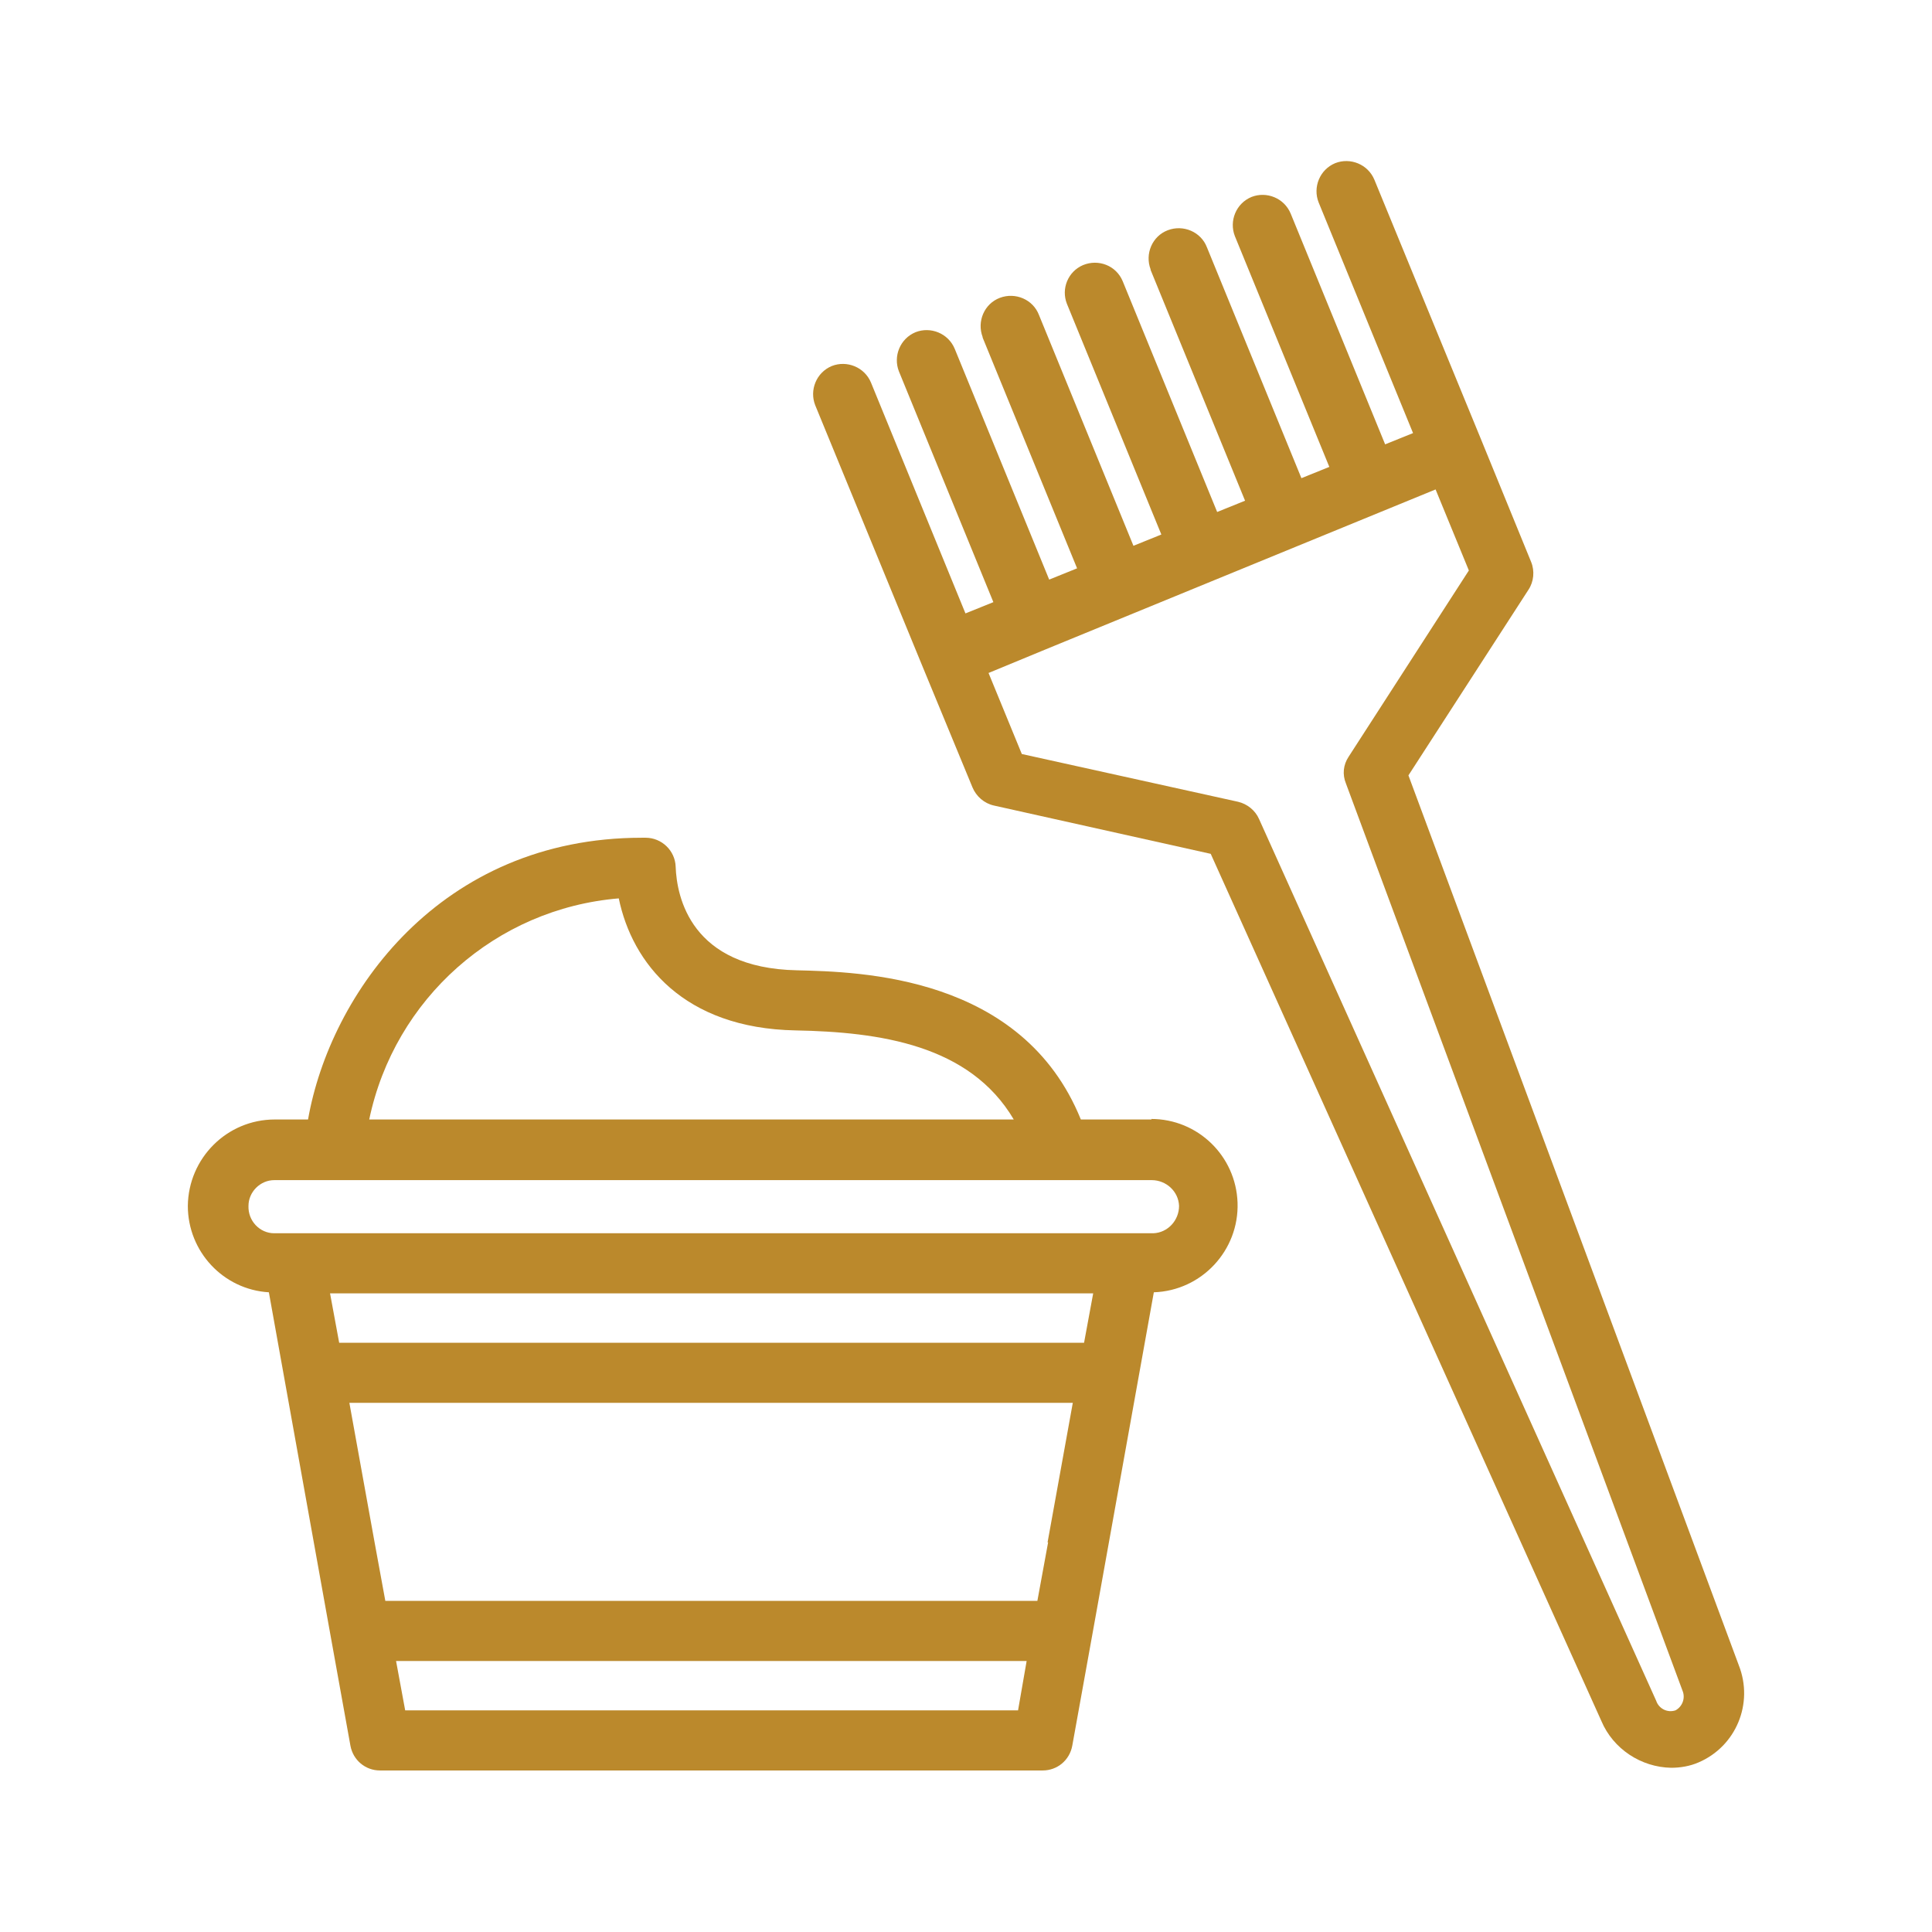 <svg width="36" height="36" viewBox="0 0 36 36" fill="none" xmlns="http://www.w3.org/2000/svg">
<path d="M21.46 20.86H20.14C19.05 18.17 16.02 18.11 14.85 18.08C12.87 18.04 12.61 16.71 12.59 16.15C12.58 15.85 12.33 15.61 12.03 15.61H11.96C8.2 15.61 6.15 18.52 5.74 20.86H5.12C4.23 20.86 3.51 21.58 3.5 22.47C3.5 23.32 4.16 24.03 5.01 24.08L6.07 29.98L6.16 30.48L6.53 32.53C6.58 32.8 6.81 32.99 7.08 32.99H19.43C19.7 32.99 19.93 32.8 19.98 32.53L20.35 30.48L20.44 29.98L21.5 24.08C22.39 24.05 23.09 23.3 23.06 22.41C23.03 21.54 22.32 20.85 21.45 20.85L21.46 20.86ZM11.53 16.74C11.78 17.95 12.74 19.16 14.82 19.2C16.4 19.23 18.07 19.47 18.89 20.86H6.88C7.35 18.61 9.24 16.93 11.53 16.74ZM18.97 31.87H7.55L7.38 30.95H19.13L18.97 31.87ZM19.53 28.74L19.33 29.83H7.18L6.98 28.74L6.51 26.14H19.99L19.52 28.74H19.53ZM20.2 25.02H6.32L6.15 24.1H20.37L20.2 25.02ZM21.46 22.98H5.11C4.84 22.98 4.62 22.75 4.63 22.47C4.63 22.21 4.85 21.99 5.11 21.99H21.46C21.73 21.99 21.96 22.2 21.97 22.47C21.97 22.74 21.76 22.97 21.49 22.98C21.49 22.98 21.47 22.98 21.46 22.98Z" fill="#BB892C"/>
<path d="M26.23 14.47L28.48 10.99C28.58 10.84 28.6 10.64 28.53 10.47L27.59 8.17L25.61 3.35C25.49 3.06 25.16 2.93 24.88 3.04C24.59 3.16 24.46 3.49 24.57 3.77L26.33 8.07L25.81 8.28L24.05 3.98C23.93 3.69 23.6 3.56 23.32 3.67C23.03 3.79 22.9 4.12 23.01 4.4L24.77 8.7L24.25 8.91L22.49 4.61C22.38 4.32 22.05 4.18 21.76 4.29C21.47 4.4 21.33 4.73 21.44 5.02C21.44 5.02 21.44 5.02 21.44 5.03L23.2 9.33L22.68 9.54L20.92 5.24C20.8 4.95 20.47 4.82 20.18 4.94C19.9 5.06 19.77 5.38 19.88 5.66L21.64 9.96L21.12 10.17L19.36 5.87C19.25 5.58 18.92 5.44 18.63 5.55C18.34 5.66 18.2 5.99 18.31 6.28C18.31 6.28 18.31 6.28 18.31 6.29L20.07 10.59L19.55 10.8L17.79 6.5C17.67 6.21 17.34 6.08 17.06 6.19C16.77 6.31 16.64 6.64 16.75 6.92L18.51 11.22L17.99 11.43L16.23 7.13C16.11 6.84 15.78 6.71 15.5 6.82C15.21 6.94 15.08 7.27 15.19 7.55L17.17 12.37L18.12 14.67C18.19 14.84 18.34 14.97 18.52 15.01L22.56 15.91L29.84 32.07C30.06 32.59 30.58 32.93 31.14 32.94C31.31 32.94 31.49 32.91 31.65 32.84C32.35 32.54 32.68 31.74 32.4 31.03L26.23 14.41V14.47ZM31.22 31.87C31.07 31.92 30.91 31.84 30.86 31.69L23.46 15.26C23.39 15.1 23.24 14.98 23.07 14.94L19.04 14.05L18.42 12.54L19.46 12.11L21.02 11.47L22.58 10.83L24.14 10.19L26.75 9.12L27.37 10.63L25.13 14.1C25.03 14.25 25.01 14.43 25.08 14.6L31.35 31.5C31.41 31.64 31.35 31.8 31.22 31.87Z" fill="#BB892C"/>
</svg>
